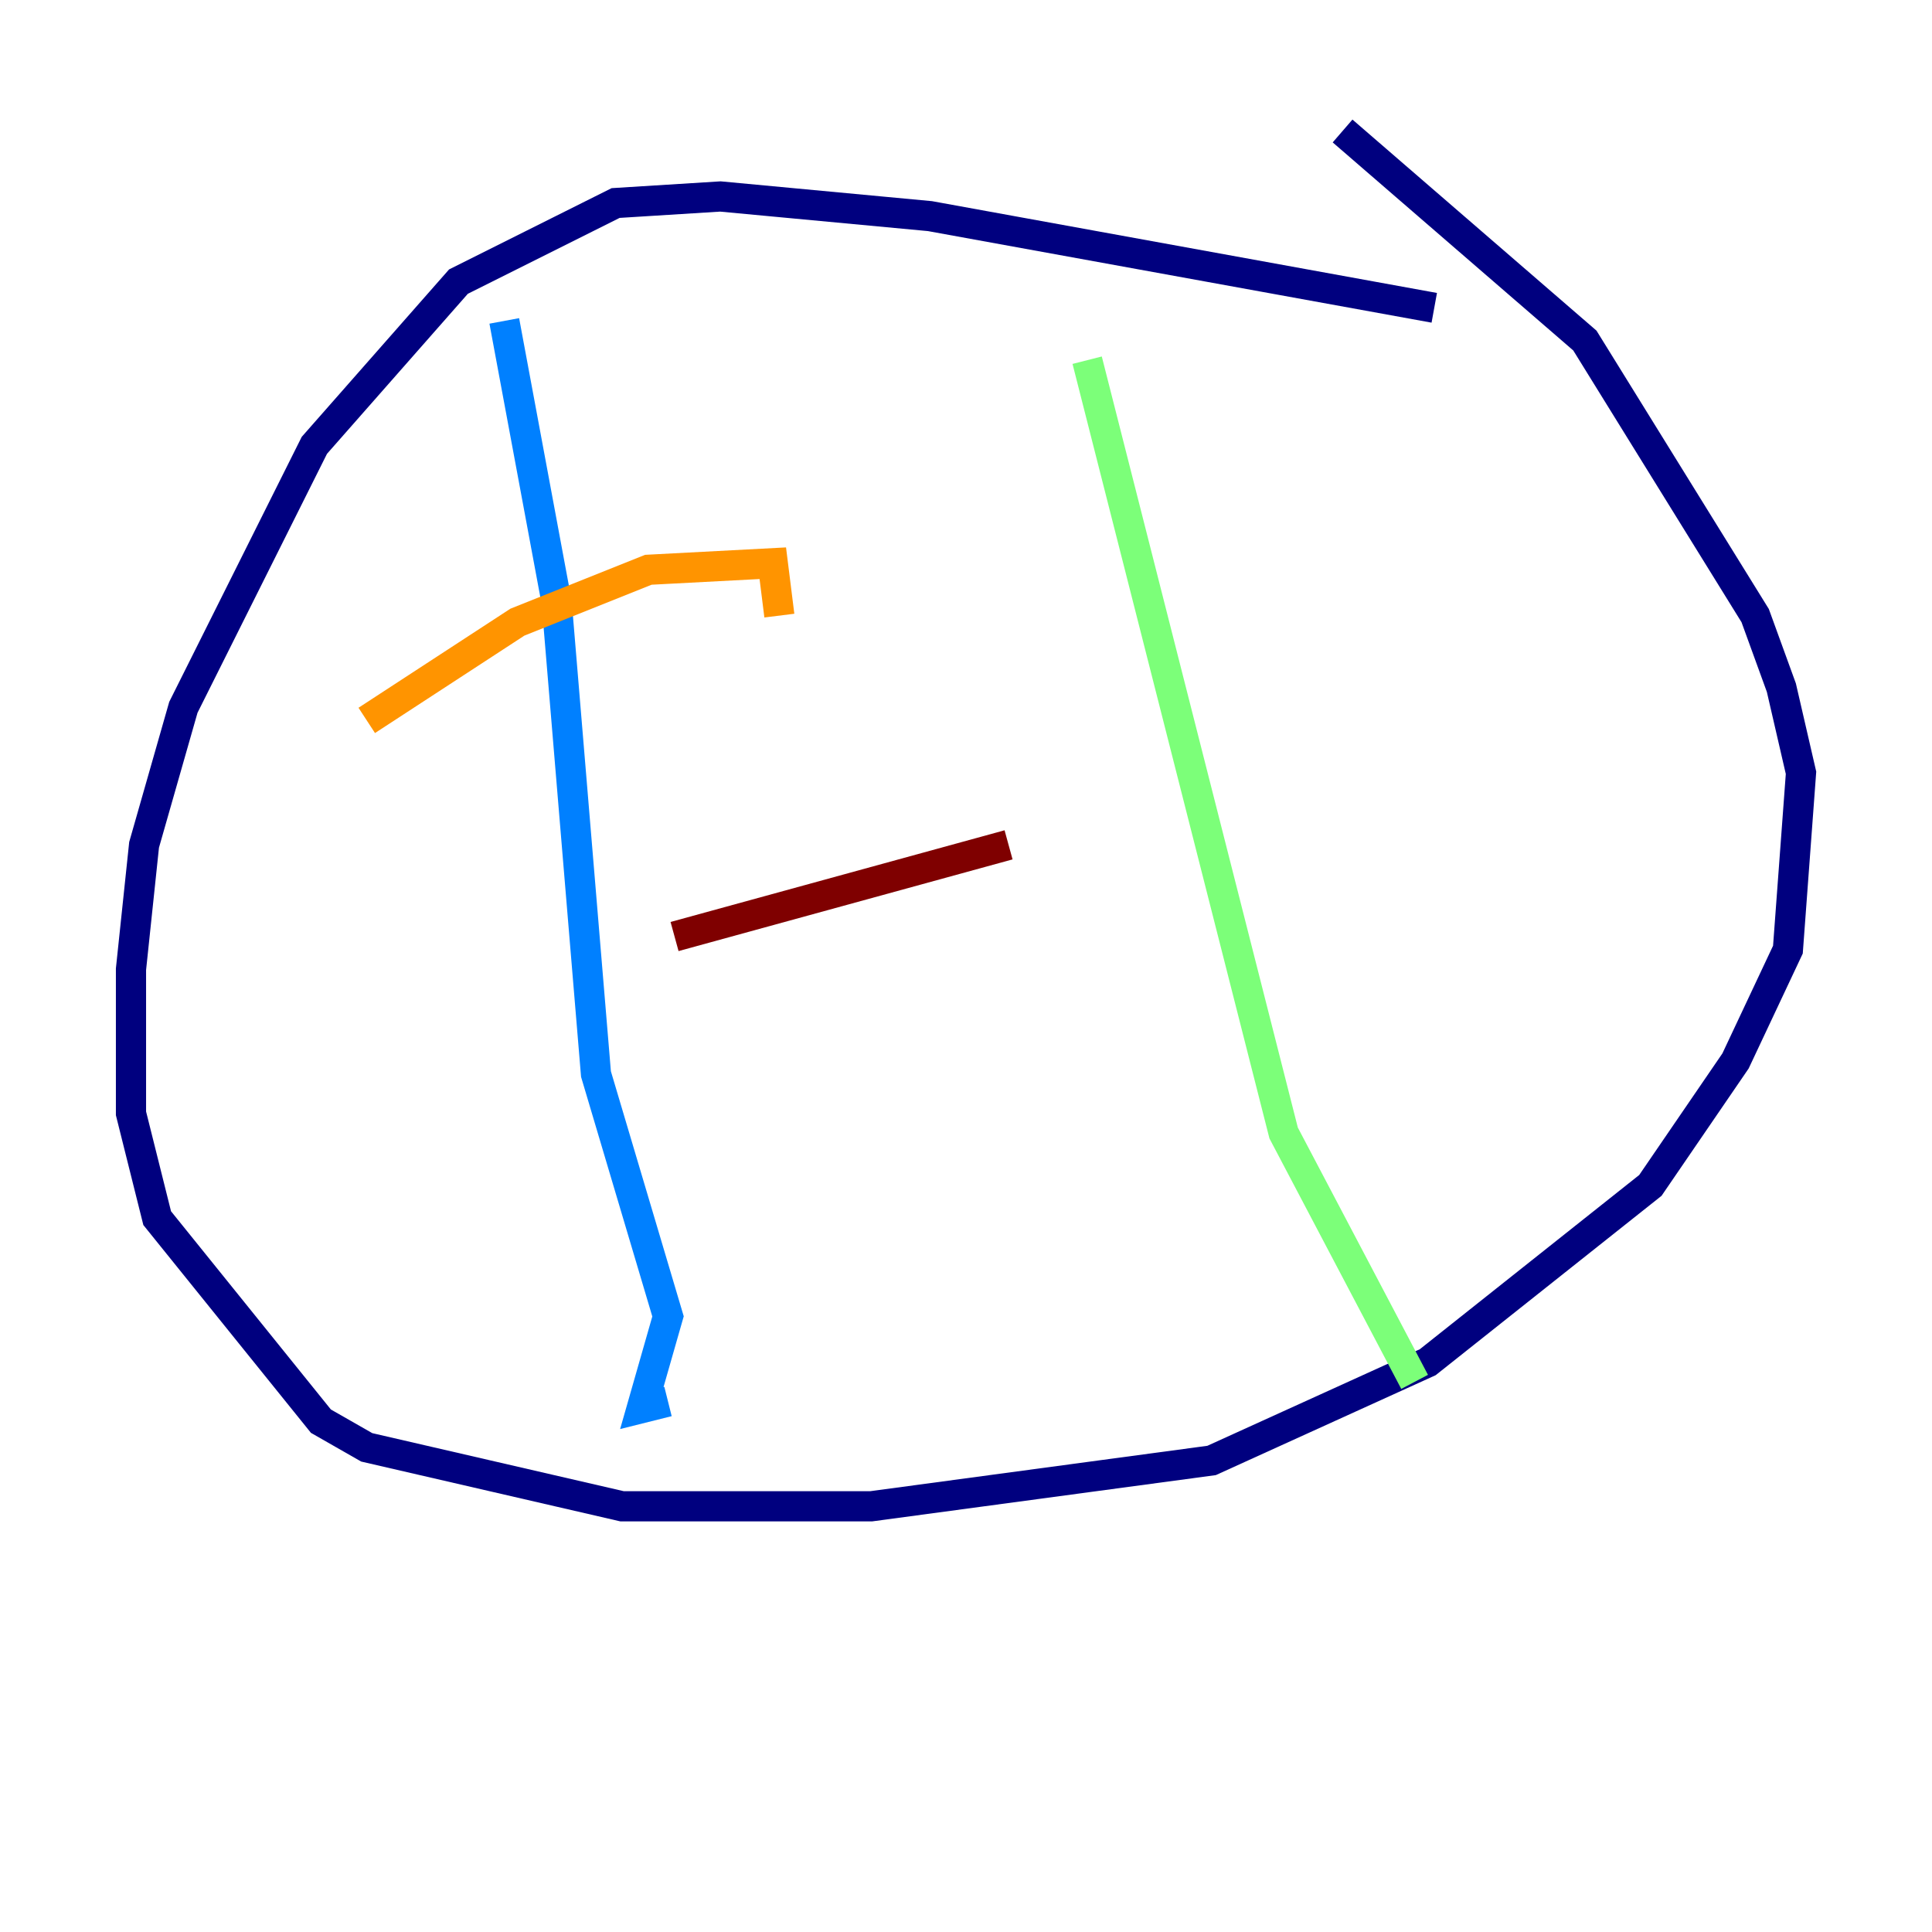 <?xml version="1.0" encoding="utf-8" ?>
<svg baseProfile="tiny" height="128" version="1.2" viewBox="0,0,128,128" width="128" xmlns="http://www.w3.org/2000/svg" xmlns:ev="http://www.w3.org/2001/xml-events" xmlns:xlink="http://www.w3.org/1999/xlink"><defs /><polyline fill="none" points="95.024,20.393 61.614,14.319 47.729,13.017 40.786,13.451 30.373,18.658 20.827,29.505 12.149,46.861 9.546,55.973 8.678,64.217 8.678,73.763 10.414,80.705 21.261,94.156 24.298,95.891 41.22,99.797 57.709,99.797 80.271,96.759 94.59,90.251 109.342,78.536 114.983,70.291 118.454,62.915 119.322,51.2 118.02,45.559 116.285,40.786 105.003,22.563 88.949,8.678" stroke="#00007f" stroke-width="2" /><polyline fill="none" points="33.41,21.261 36.881,39.919 39.485,71.159 44.258,87.214 42.522,93.288 44.258,92.854" stroke="#0080ff" stroke-width="2" /><polyline fill="none" points="72.027,23.864 85.044,75.064 93.722,91.552" stroke="#7cff79" stroke-width="2" /><polyline fill="none" points="24.298,47.729 34.278,41.22 42.956,37.749 51.2,37.315 51.634,40.786" stroke="#ff9400" stroke-width="2" /><polyline fill="none" points="44.691,62.047 66.82,55.973" stroke="#7f0000" stroke-width="2" /></svg>